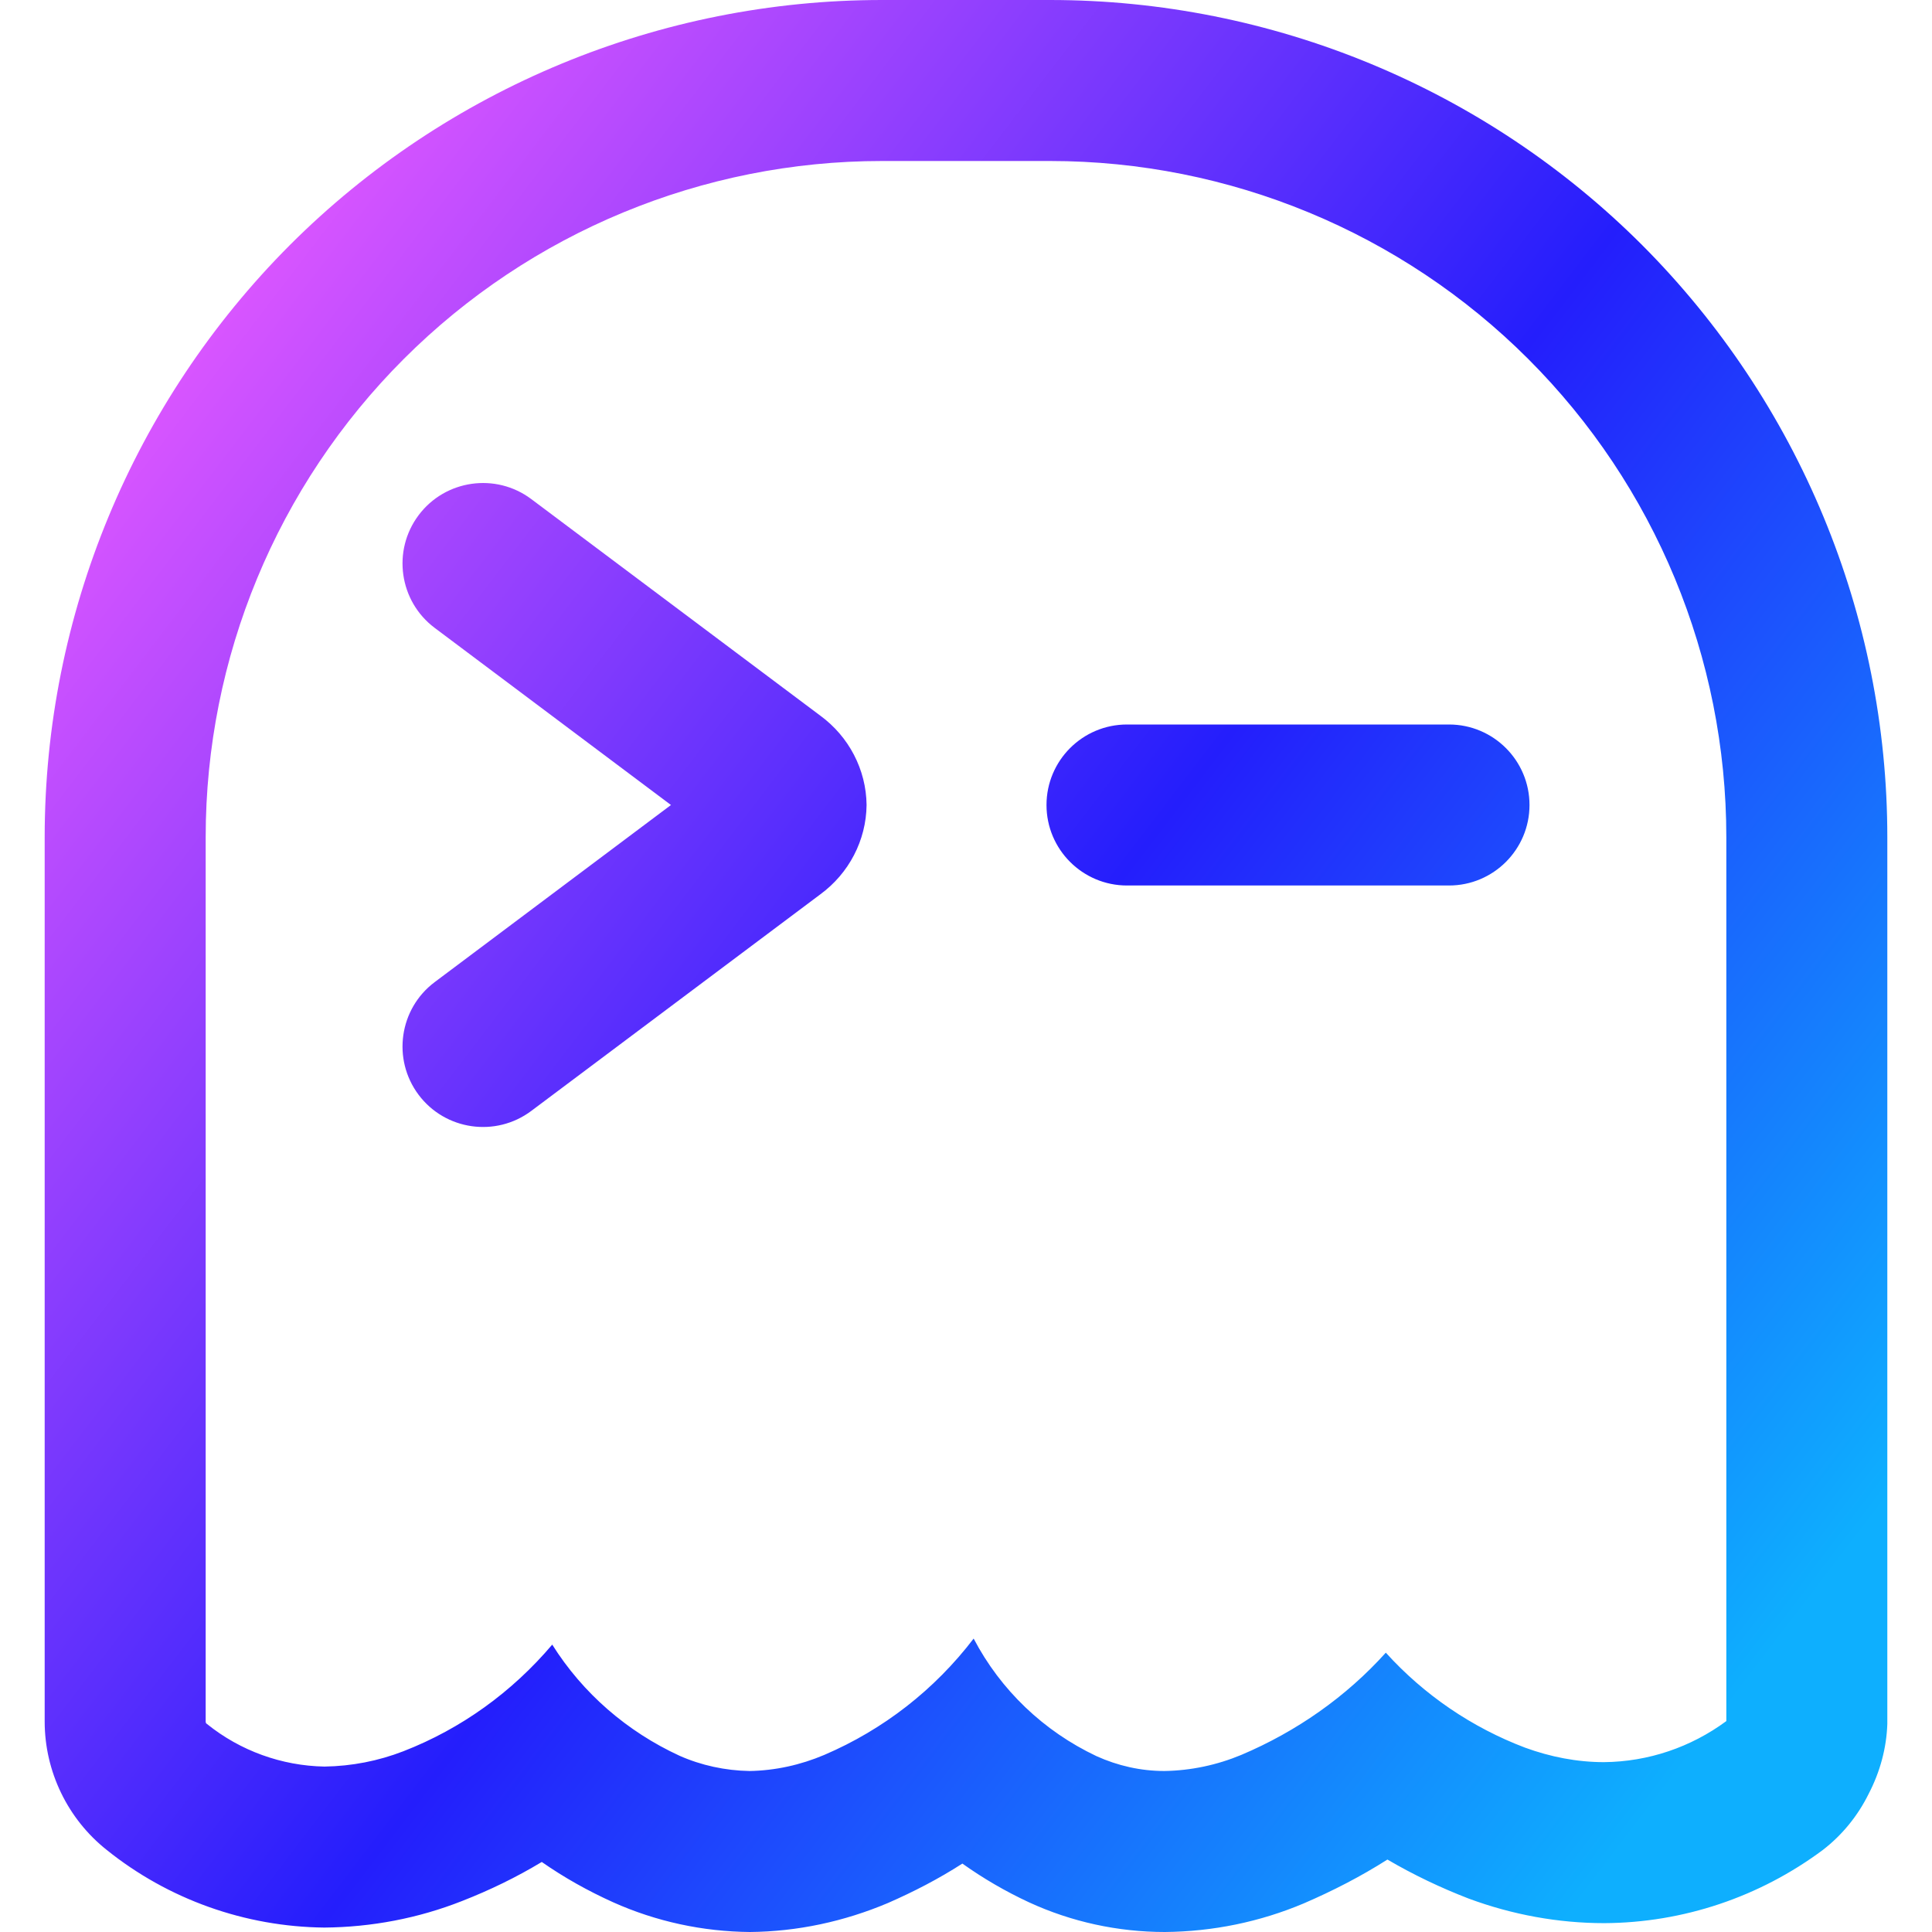 <?xml version="1.0" encoding="UTF-8" standalone="no"?><!-- Generator: Gravit.io --><svg xmlns="http://www.w3.org/2000/svg" xmlns:xlink="http://www.w3.org/1999/xlink" style="isolation:isolate" viewBox="0 0 48 48" width="48pt" height="48pt"><linearGradient id="_lgradient_13" x1="0.028" y1="0.206" x2="0.914" y2="0.909" gradientTransform="matrix(45.78,0,0,48,1.11,0)" gradientUnits="userSpaceOnUse"><stop offset="1.304%" stop-opacity="1" style="stop-color:rgb(223,87,255)"/><stop offset="52.083%" stop-opacity="1" style="stop-color:rgb(36,30,252)"/><stop offset="97.917%" stop-opacity="1" style="stop-color:rgb(14,175,254)"/></linearGradient><path d=" M 10.8 15.6 L 10.8 15.6 C 9.917 14.938 9.738 13.683 10.4 12.8 L 10.4 12.8 C 11.062 11.917 12.317 11.738 13.2 12.4 L 13.2 12.4 L 20.38 17.78 C 21.09 18.3 21.52 19.12 21.53 20 C 21.52 20.88 21.09 21.7 20.38 22.22 L 13.2 27.6 L 13.2 27.6 C 12.317 28.262 11.062 28.083 10.4 27.2 L 10.4 27.2 C 9.738 26.317 9.917 25.062 10.8 24.4 L 10.8 24.4 L 16.67 20 L 10.8 15.6 L 10.8 15.6 Z  M 42.89 42.76 L 42.89 42.76 C 42.01 43.41 40.95 43.77 39.85 43.78 C 39.18 43.78 38.52 43.65 37.89 43.42 C 36.57 42.92 35.38 42.11 34.43 41.06 C 33.44 42.16 32.21 43.02 30.84 43.6 C 30.24 43.85 29.59 43.99 28.93 44 C 28.34 44 27.77 43.87 27.24 43.63 C 25.93 43.01 24.86 41.99 24.19 40.71 C 23.22 41.98 21.95 42.97 20.48 43.6 C 19.89 43.85 19.26 43.99 18.62 44 C 18.02 43.99 17.42 43.86 16.88 43.62 C 15.58 43.02 14.48 42.07 13.72 40.86 C 12.72 42.04 11.46 42.95 10.02 43.51 C 9.4 43.75 8.74 43.88 8.06 43.89 C 7 43.87 5.97 43.5 5.14 42.83 C 5.12 42.82 5.11 42.8 5.11 42.77 L 5.11 20.8 C 5.11 16.34 6.88 12.07 10.03 8.92 C 13.18 5.77 17.46 4 21.91 4 L 26.09 4 C 30.54 4 34.82 5.77 37.97 8.92 C 41.12 12.07 42.89 16.34 42.89 20.8 L 42.89 42.76 L 42.89 42.76 L 42.89 42.76 Z  M 1.11 42.77 L 1.11 20.8 C 1.11 15.28 3.31 9.99 7.2 6.09 C 11.1 2.19 16.4 0 21.91 0 L 26.09 0 C 31.6 0 36.9 2.19 40.8 6.09 C 44.69 9.99 46.89 15.28 46.89 20.8 L 46.89 42.77 C 46.89 42.79 46.89 42.81 46.89 42.83 C 46.87 43.43 46.71 44.02 46.43 44.56 C 46.16 45.11 45.77 45.59 45.29 45.96 C 43.72 47.13 41.82 47.77 39.86 47.78 C 38.71 47.78 37.57 47.57 36.49 47.17 C 35.79 46.9 35.12 46.58 34.47 46.2 C 33.81 46.62 33.11 46.98 32.39 47.29 C 31.3 47.75 30.13 47.99 28.94 48 C 27.78 48 26.62 47.75 25.56 47.26 C 24.98 46.99 24.43 46.67 23.91 46.3 C 23.32 46.68 22.7 47 22.06 47.28 C 20.97 47.74 19.81 47.99 18.63 48 C 17.46 47.99 16.3 47.74 15.23 47.26 C 14.61 46.98 14.02 46.65 13.46 46.26 C 12.83 46.64 12.17 46.96 11.48 47.23 C 10.39 47.66 9.23 47.88 8.06 47.89 C 6.09 47.87 4.18 47.19 2.65 45.96 C 1.68 45.19 1.11 44.01 1.11 42.77 L 1.11 42.77 L 1.11 42.77 Z  M 28 18 L 36 18 C 37.104 18 38 18.896 38 20 L 38 20 C 38 21.104 37.104 22 36 22 L 28 22 C 26.896 22 26 21.104 26 20 L 26 20 C 26 18.896 26.896 18 28 18 Z " fill-rule="evenodd" fill="url(#_lgradient_13)"/></svg>